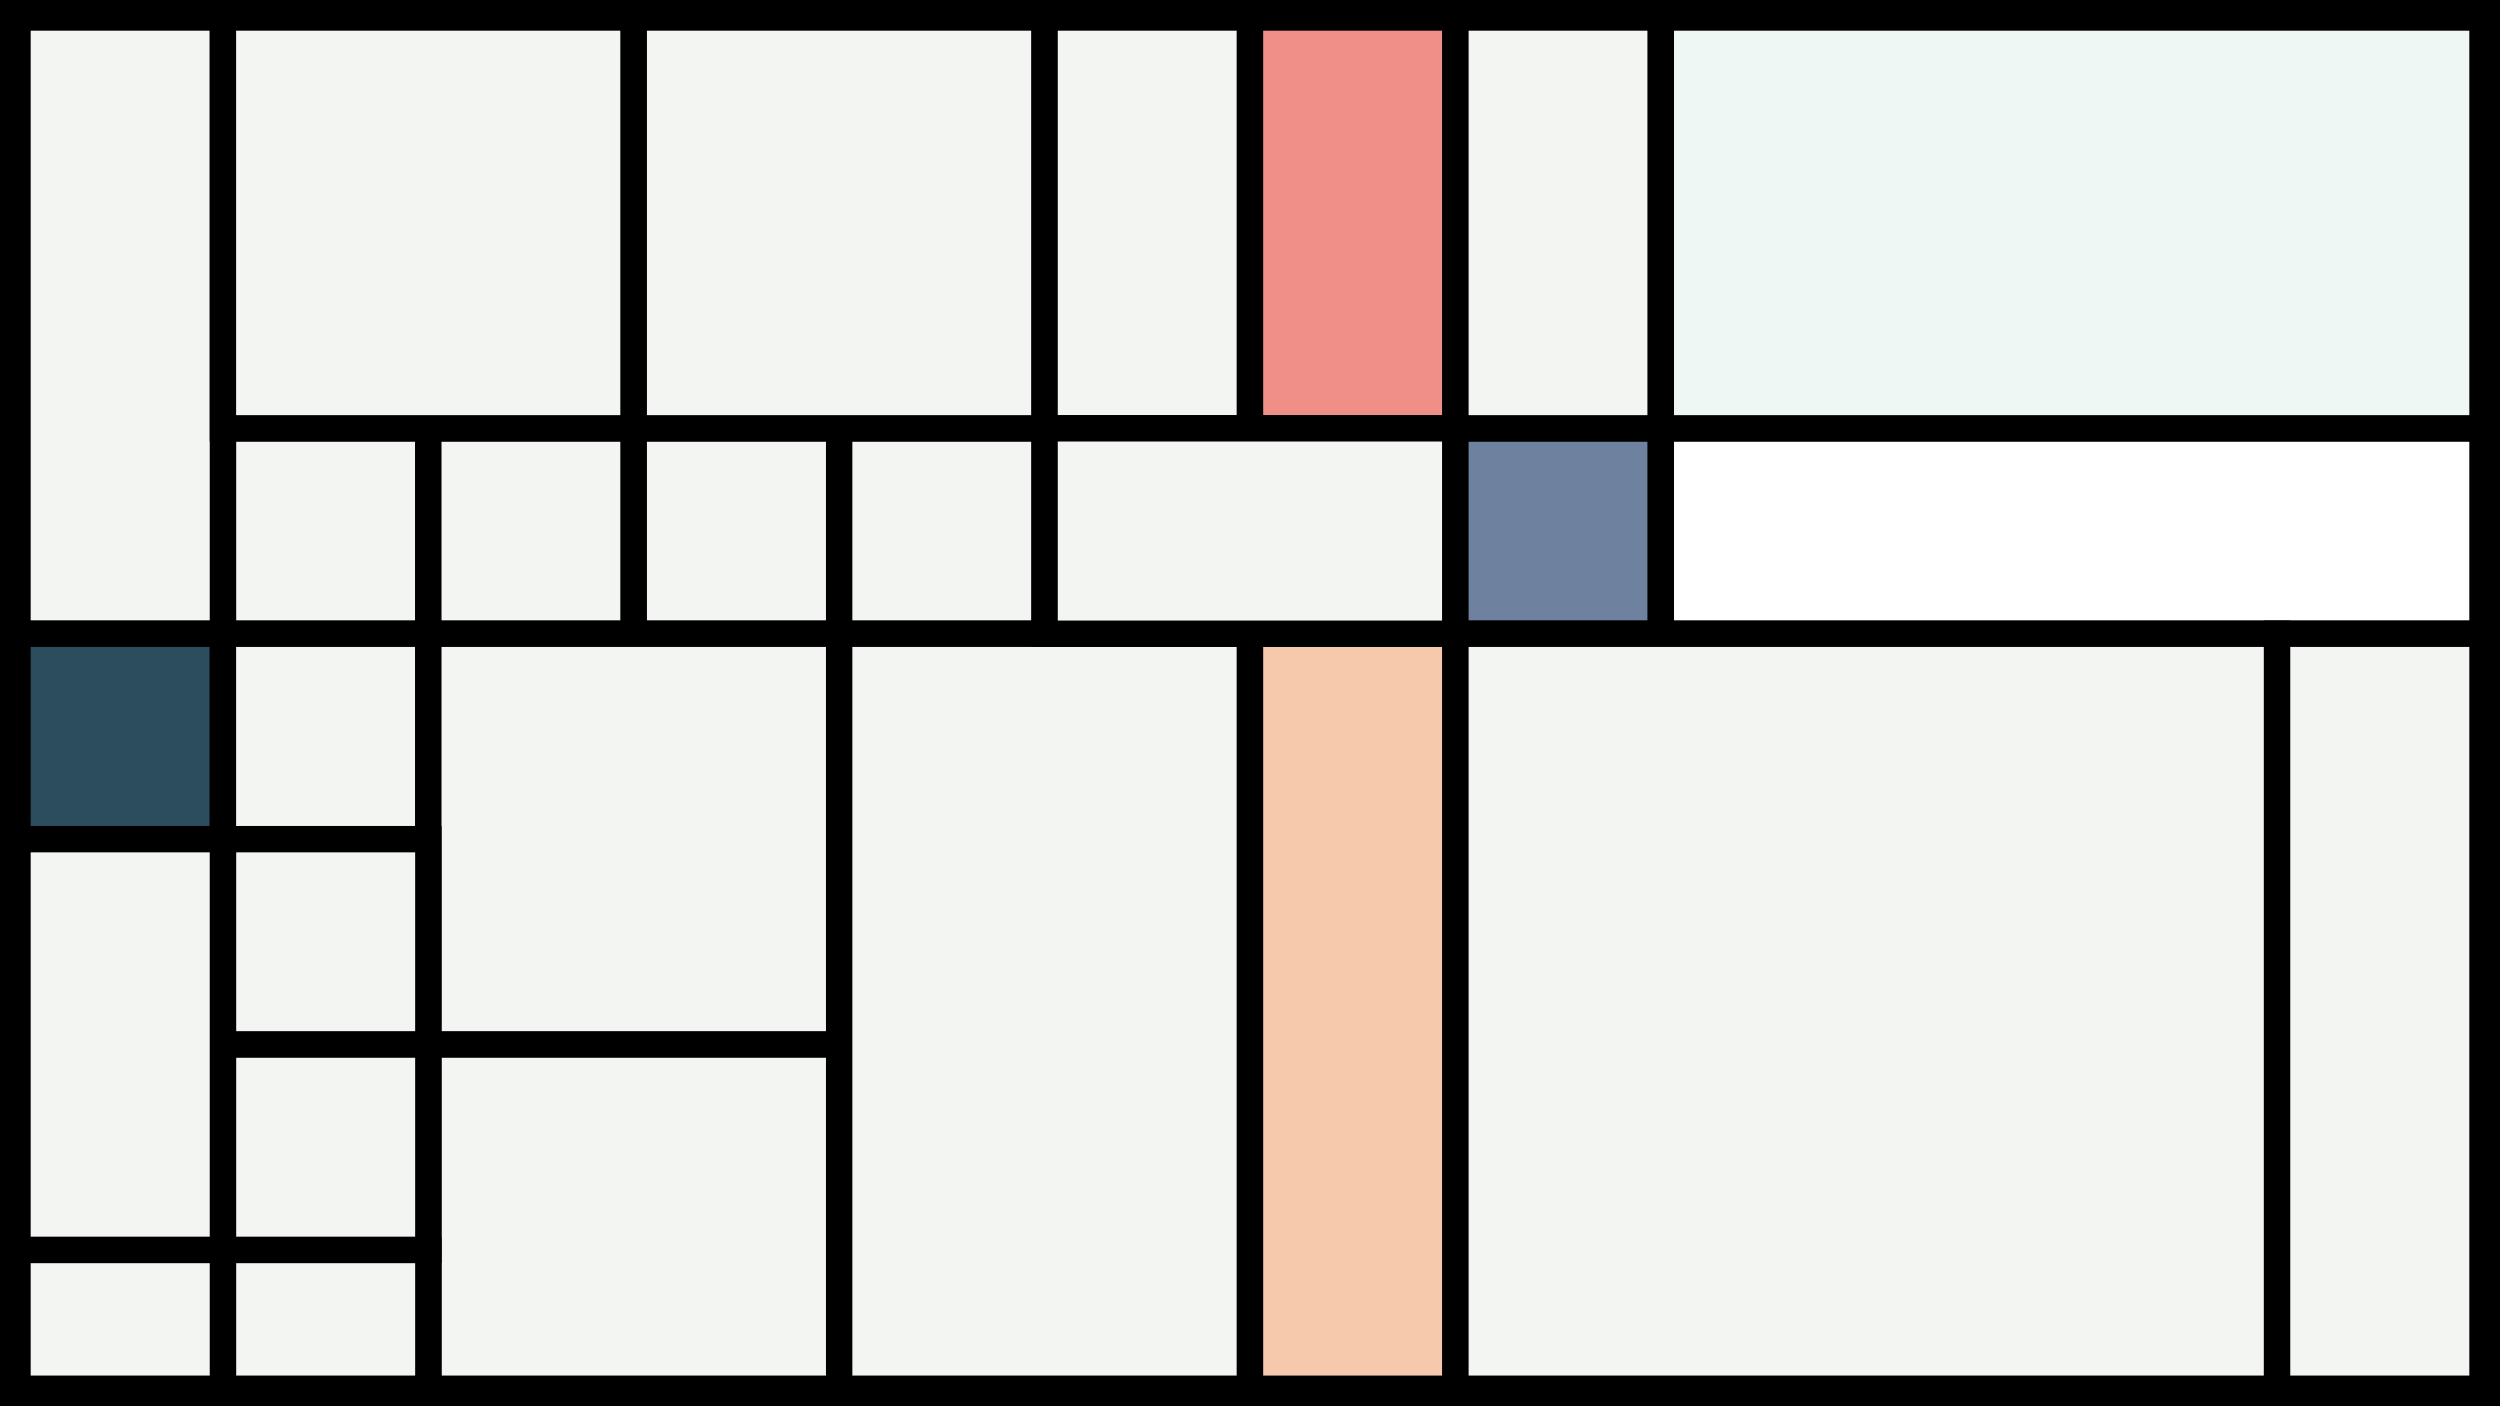 <svg width="1200" height="675" viewBox="-500 -500 1200 675" xmlns="http://www.w3.org/2000/svg"><style>.monpath{stroke-width: 12.656; stroke: #000}</style><path d="M-500-500h1200v675h-1200z" fill="#000"/><path d="M-393-294.4h98.6v98.6h-98.6z" class="monpath" fill="#F2F5F1"/><path d="M-491.6-491.6h98.6v295.8h-98.6z" class="monpath" fill="#F2F5F1"/><path d="M-294.4-294.4h98.6v98.6h-98.6z" class="monpath" fill="#F2F5F1"/><path d="M-393-491.6h197.2v197.2h-197.2z" class="monpath" fill="#F2F5F1"/><path d="M-491.6-195.8h98.6v98.6h-98.6z" class="monpath" fill="#2C4D5D"/><path d="M-393-195.8h98.6v98.6h-98.6z" class="monpath" fill="#F2F5F1"/><path d="M-195.8-294.4h98.6v98.6h-98.6z" class="monpath" fill="#F2F5F1"/><path d="M-294.4-195.8h197.2v197.2h-197.2z" class="monpath" fill="#F2F5F1"/><path d="M-294.4 1.4h197.2v165.2h-197.2z" class="monpath" fill="#F2F5F1"/><path d="M-393-97.2h98.6v98.6h-98.6z" class="monpath" fill="#F2F5F1"/><path d="M-97.2-294.4h98.6v98.6h-98.6z" class="monpath" fill="#F2F5F1"/><path d="M-195.8-491.6h197.2v197.2h-197.2z" class="monpath" fill="#F2F5F1"/><path d="M-393 1.4h98.6v98.6h-98.6z" class="monpath" fill="#F2F5F1"/><path d="M-393 100h98.6v66.6h-98.6z" class="monpath" fill="#F2F5F1"/><path d="M-491.6-97.2h98.6v197.2h-98.6z" class="monpath" fill="#F2F5F1"/><path d="M-491.6 100h98.6v66.6h-98.6z" class="monpath" fill="#F2F5F1"/><path d="M1.4-491.6h98.6v197.2h-98.6z" class="monpath" fill="#F2F5F1"/><path d="M-97.2-195.8h197.2v362.4h-197.2z" class="monpath" fill="#F2F5F1"/><path d="M100-195.8h98.6v362.4h-98.6z" class="monpath" fill="#F6C8AC"/><path d="M100-491.6h98.6v197.2h-98.6z" class="monpath" fill="#EF8F88"/><path d="M1.4-294.4h197.2v98.6h-197.2z" class="monpath" fill="#F2F5F1"/><path d="M198.6-294.4h98.6v98.6h-98.6z" class="monpath" fill="#6E819E"/><path d="M297.2-294.4h394.4v98.6h-394.4z" class="monpath" fill="#FFFFFF"/><path d="M198.6-491.6h98.6v197.2h-98.6z" class="monpath" fill="#F2F5F1"/><path d="M297.2-491.6h394.4v197.2h-394.4z" class="monpath" fill="#EFF7F5"/><path d="M198.6-195.8h394.4v362.4h-394.4z" class="monpath" fill="#F2F5F1"/><path d="M593-195.8h98.6v362.4h-98.6z" class="monpath" fill="#F2F5F1"/></svg>